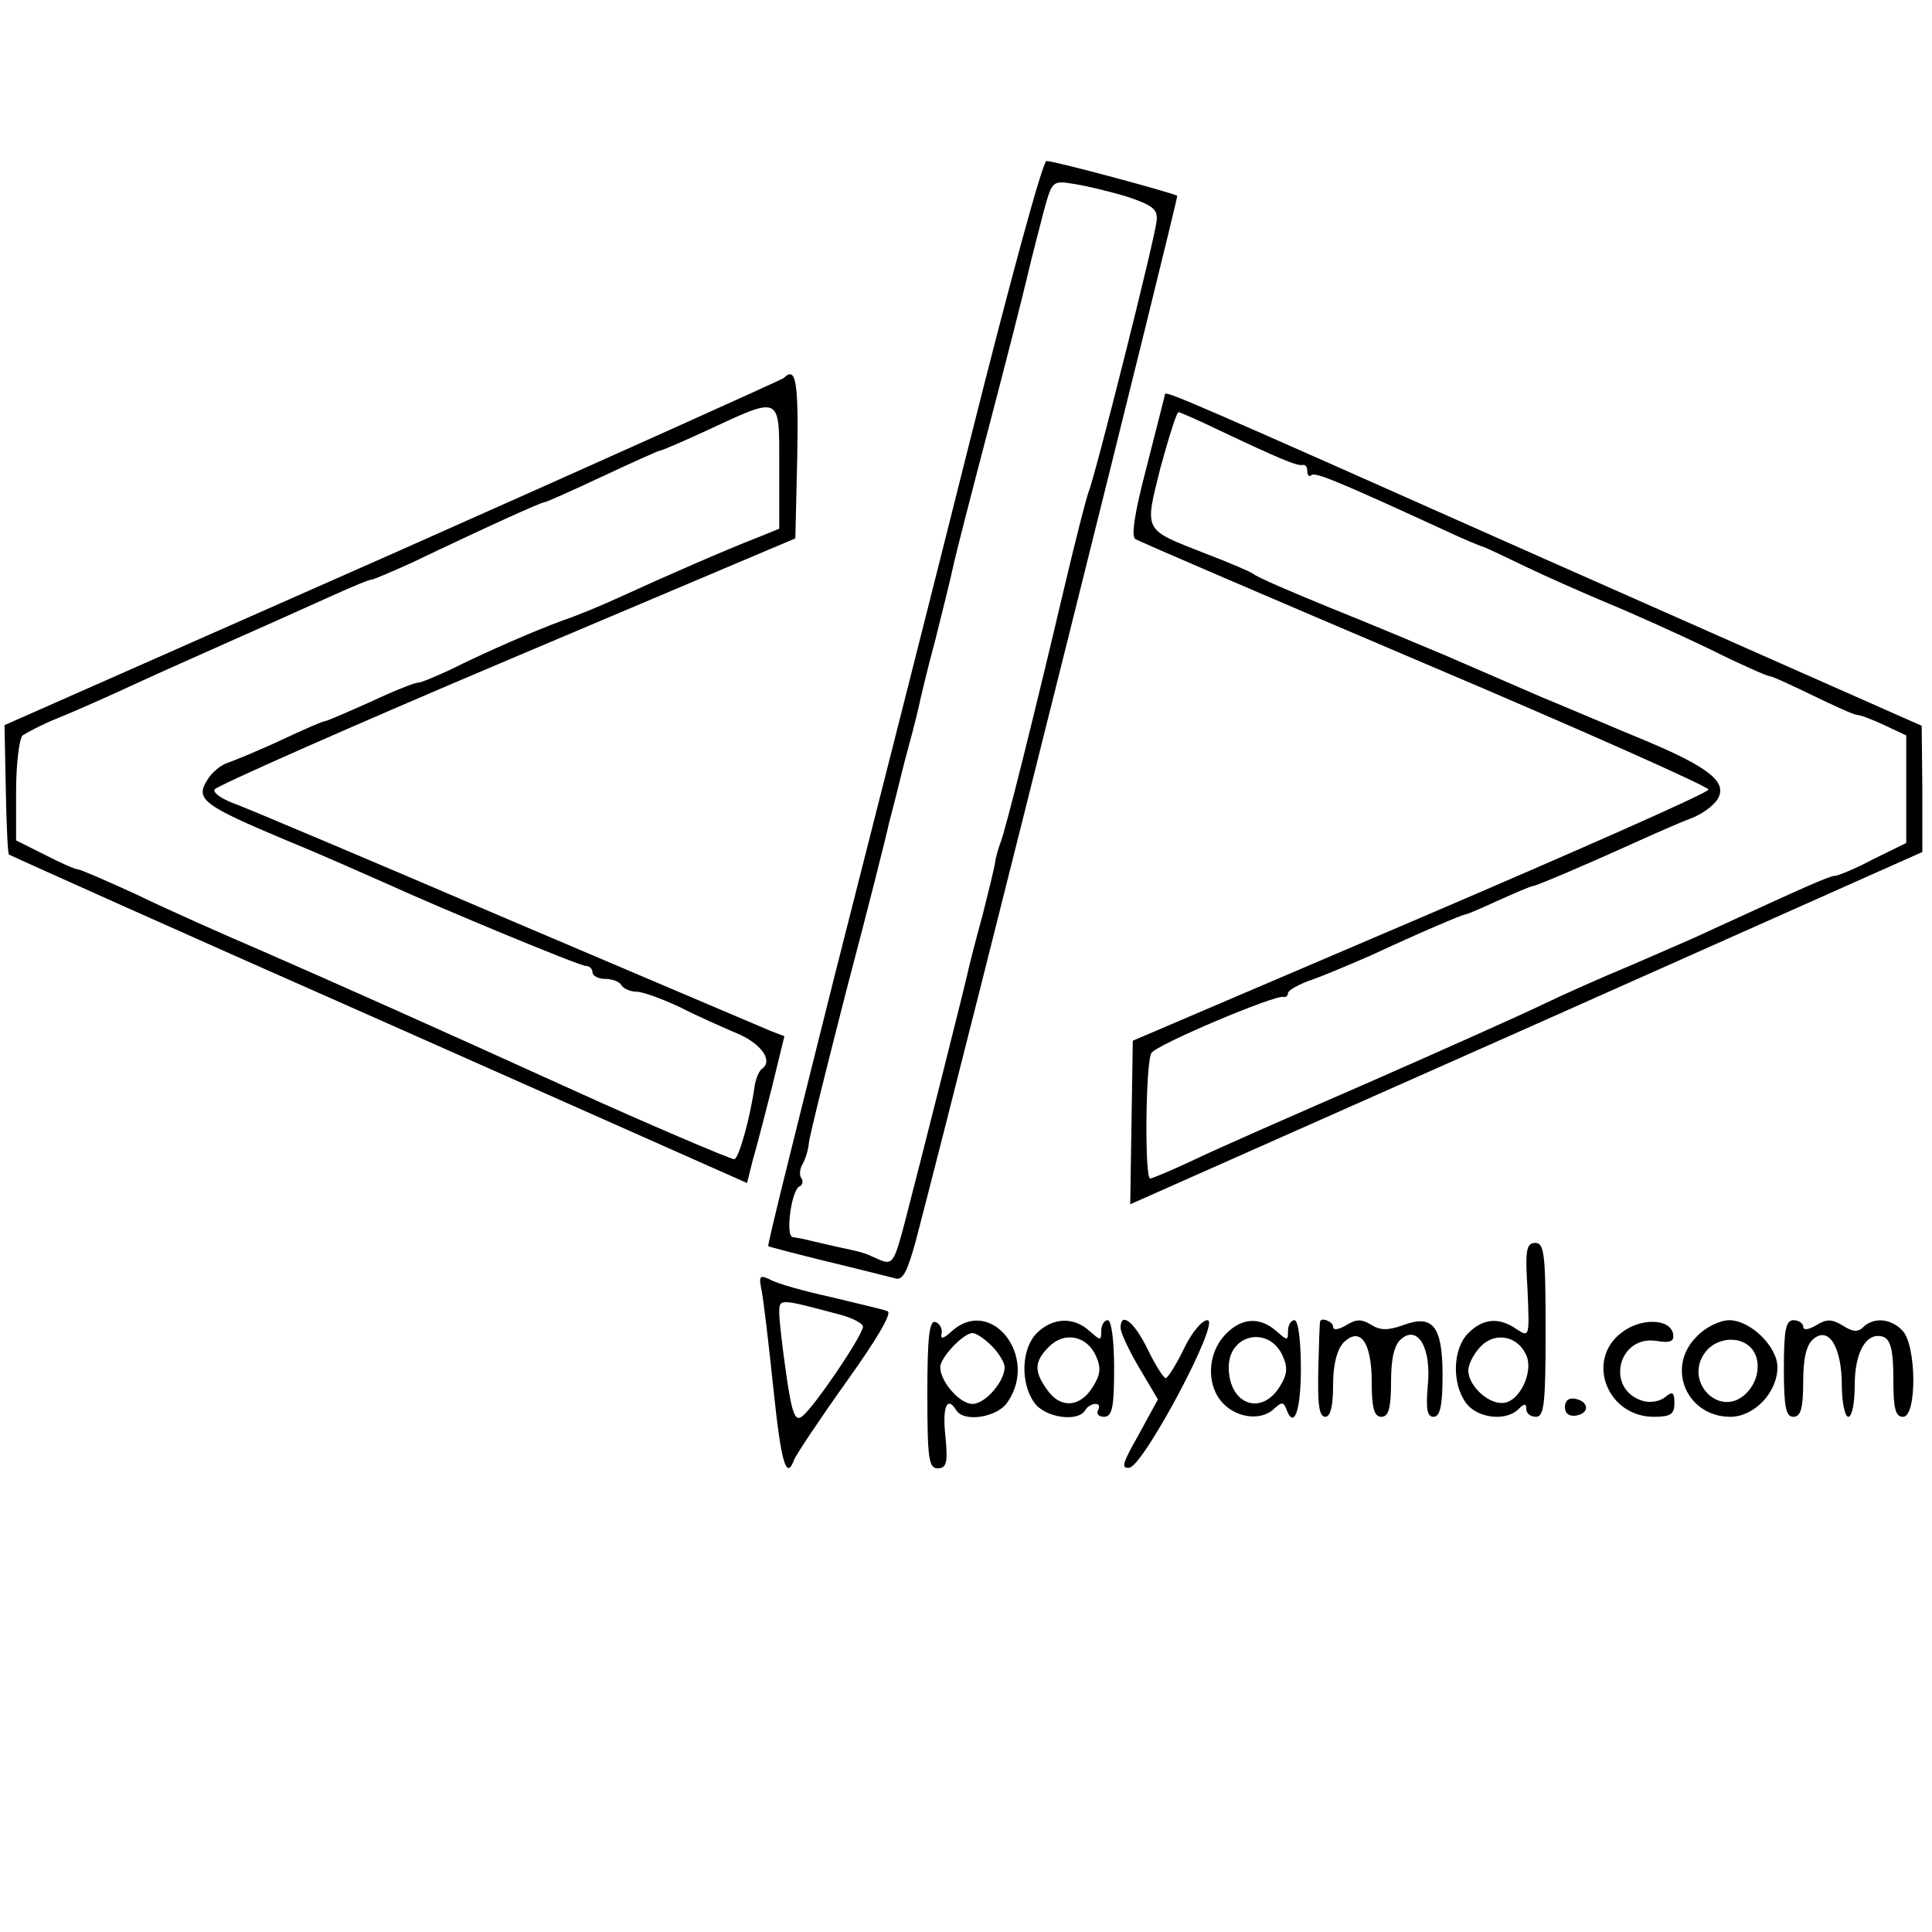 <?xml version="1.0" standalone="no"?>
<!DOCTYPE svg PUBLIC "-//W3C//DTD SVG 20010904//EN"
 "http://www.w3.org/TR/2001/REC-SVG-20010904/DTD/svg10.dtd">
<svg version="1.0" xmlns="http://www.w3.org/2000/svg"
 width="300pt" height="300pt" viewBox="0 0 300 300"
 preserveAspectRatio="xMidYMid meet">
<g transform="translate(0,300) scale(0.1,-0.1)"
fill="#000000" stroke="none">
<path d="M1508 2323 c-59 -236 -155 -614 -213 -842 -57 -228 -104 -415 -102
-416 1 -1 43 -12 92 -24 50 -12 97 -24 105 -26 12 -4 19 11 32 58 86 329 408
1620 406 1623 -5 4 -190 54 -203 54 -6 0 -58 -192 -117 -427z m244 371 c38
-13 46 -19 44 -37 -3 -29 -95 -395 -106 -422 -4 -11 -21 -78 -38 -150 -41
-174 -91 -377 -99 -395 -3 -8 -7 -22 -8 -30 -1 -8 -10 -44 -19 -80 -10 -36
-19 -72 -21 -80 -4 -21 -80 -321 -99 -394 -18 -69 -20 -71 -43 -61 -24 11 -22
10 -68 20 -22 5 -43 10 -47 11 -5 1 -12 2 -17 3 -12 1 -2 75 11 79 4 2 6 8 2
13 -3 5 -2 14 2 21 4 7 9 21 10 33 1 11 28 119 59 240 32 121 61 236 65 255 5
19 16 62 24 95 9 33 19 71 22 85 3 14 14 61 26 105 11 44 24 96 28 115 4 19
29 116 55 215 26 99 53 205 60 235 7 30 19 76 26 103 13 47 13 47 49 41 19 -3
56 -12 82 -20z"/>
<path d="M1217 2413 c-4 -3 -277 -126 -608 -273 l-602 -266 2 -100 c1 -54 3
-100 5 -101 1 -1 259 -117 574 -256 l572 -254 9 36 c6 20 19 71 30 114 l19 78
-21 8 c-12 5 -195 83 -407 173 -212 91 -402 171 -423 179 -20 7 -36 17 -34 23
2 5 205 95 453 200 l449 190 3 128 c2 116 -2 140 -21 121z m-7 -139 l0 -95
-37 -15 c-44 -17 -136 -57 -208 -90 -28 -13 -69 -30 -90 -37 -44 -16 -120 -49
-178 -78 -22 -10 -43 -19 -48 -19 -5 0 -38 -13 -74 -30 -36 -16 -68 -30 -71
-30 -3 0 -33 -13 -67 -29 -34 -16 -71 -31 -82 -35 -11 -3 -26 -15 -33 -27 -19
-30 -8 -39 123 -94 61 -25 130 -56 155 -67 88 -40 300 -128 310 -128 5 0 10
-4 10 -10 0 -5 9 -10 19 -10 11 0 23 -4 26 -10 3 -5 14 -10 24 -10 9 0 39 -11
67 -24 27 -14 66 -31 87 -40 37 -15 58 -42 41 -55 -5 -3 -10 -15 -12 -26 -7
-51 -25 -115 -32 -115 -6 0 -144 59 -245 105 -231 105 -391 176 -485 217 -63
27 -153 67 -198 89 -46 21 -87 39 -91 39 -4 0 -27 10 -52 23 l-44 22 0 77 c0
42 5 81 10 86 6 4 30 17 55 27 25 10 79 34 120 53 41 19 116 52 165 74 50 22
114 51 143 64 29 13 55 24 59 24 3 0 31 12 62 26 115 55 201 94 206 94 3 0 43
18 90 40 47 22 87 40 89 40 3 0 33 13 68 29 123 57 118 60 118 -55z"/>
<path d="M1809 2388 c0 -2 -13 -51 -28 -111 -19 -72 -25 -110 -18 -114 6 -4
209 -91 451 -194 243 -103 440 -191 439 -195 0 -5 -202 -94 -447 -199 l-447
-191 -2 -127 c-1 -70 -2 -127 -2 -127 0 0 277 123 615 273 l615 274 0 98 -1
98 -583 258 c-562 250 -590 262 -592 257z m86 -57 c91 -43 119 -55 128 -53 4
1 7 -3 7 -10 0 -6 3 -9 6 -6 5 6 43 -10 202 -83 34 -16 63 -28 65 -28 1 0 29
-13 62 -29 33 -16 92 -42 130 -58 39 -16 110 -48 158 -71 48 -24 91 -43 95
-43 4 0 34 -14 67 -30 33 -16 64 -30 68 -30 5 0 24 -7 43 -16 l34 -16 0 -84 0
-83 -51 -25 c-28 -15 -55 -26 -60 -26 -8 0 -48 -18 -194 -85 -27 -13 -84 -37
-125 -55 -41 -17 -102 -44 -135 -60 -33 -16 -154 -70 -270 -121 -115 -50 -238
-104 -271 -120 -34 -16 -65 -29 -68 -29 -9 0 -7 183 2 195 8 13 193 91 205 87
4 -1 7 2 7 6 0 4 17 14 38 21 20 7 62 25 92 38 75 35 139 62 145 63 3 0 26 10
52 22 27 12 50 22 53 22 7 1 80 32 155 66 33 15 74 33 90 39 17 6 36 20 42 30
16 26 -12 49 -112 91 -44 18 -116 49 -160 67 -44 19 -111 48 -150 65 -38 16
-119 50 -179 74 -61 25 -115 48 -120 53 -6 4 -39 18 -73 31 -99 39 -96 33 -71
134 13 47 25 86 28 86 2 0 32 -13 65 -29z"/>
<path d="M2372 996 c3 -72 3 -73 -17 -60 -27 19 -52 17 -75 -6 -24 -24 -26
-77 -4 -108 17 -24 62 -30 82 -10 9 9 12 9 12 0 0 -7 7 -12 15 -12 13 0 15 22
15 135 0 117 -2 135 -16 135 -14 0 -16 -11 -12 -74z m-1 -103 c9 -25 -11 -67
-34 -71 -23 -5 -57 25 -57 50 0 10 9 27 20 38 23 23 59 15 71 -17z"/>
<path d="M1183 994 c3 -16 11 -84 18 -151 12 -115 20 -142 32 -110 3 8 39 62
81 121 48 67 72 108 64 110 -7 3 -47 12 -88 22 -41 9 -84 21 -94 27 -17 8 -18
6 -13 -19z m120 -35 c20 -5 37 -14 37 -19 0 -13 -75 -124 -94 -139 -11 -9 -16
2 -25 64 -6 42 -11 85 -11 96 0 23 -1 23 93 -2z"/>
<path d="M1440 836 c0 -100 2 -116 16 -116 14 0 16 9 12 50 -5 47 3 63 17 40
12 -19 63 -11 79 12 50 71 -25 166 -86 111 -13 -12 -18 -13 -16 -4 2 7 -3 16
-9 18 -10 4 -13 -23 -13 -111z m100 74 c11 -11 20 -26 20 -33 0 -22 -30 -57
-50 -57 -20 0 -50 35 -50 57 0 15 36 53 50 53 6 0 19 -9 30 -20z"/>
<path d="M1610 930 c-24 -24 -26 -77 -4 -108 16 -23 67 -31 79 -12 3 6 11 10
16 10 6 0 7 -4 4 -10 -3 -5 1 -10 9 -10 13 0 16 14 16 75 0 43 -4 75 -10 75
-5 0 -10 -7 -10 -17 0 -15 -1 -15 -18 0 -25 23 -58 21 -82 -3z m92 -36 c8 -18
7 -29 -6 -49 -20 -31 -50 -32 -70 -3 -21 29 -20 44 3 67 24 24 59 17 73 -15z"/>
<path d="M1740 938 c0 -7 13 -35 29 -62 l29 -49 -30 -55 c-25 -44 -28 -53 -14
-51 23 5 142 229 121 229 -9 0 -25 -20 -37 -45 -12 -25 -25 -45 -28 -45 -3 0
-16 20 -28 45 -21 43 -42 59 -42 33z"/>
<path d="M1902 927 c-28 -30 -29 -80 -2 -107 23 -23 60 -26 79 -7 11 10 14 10
18 0 12 -34 23 -5 23 62 0 43 -4 75 -10 75 -5 0 -10 -7 -10 -17 0 -15 -1 -15
-18 0 -26 23 -55 21 -80 -6z m90 -33 c8 -18 7 -29 -6 -49 -29 -44 -78 -25 -78
32 0 52 63 65 84 17z"/>
<path d="M2050 948 c-1 -2 -2 -36 -3 -76 -1 -52 1 -72 11 -72 8 0 12 17 12 49
0 32 6 55 16 66 26 26 44 1 44 -61 0 -41 4 -54 15 -54 11 0 15 13 15 54 0 37
5 58 16 67 26 22 47 -15 41 -73 -3 -36 -1 -48 9 -48 10 0 14 17 14 64 0 77
-15 96 -62 78 -23 -8 -35 -8 -49 1 -15 9 -23 9 -39 -1 -12 -7 -20 -8 -20 -2 0
8 -19 15 -20 8z"/>
<path d="M2517 930 c-55 -43 -21 -130 51 -130 26 0 32 4 32 21 0 18 -3 19 -15
9 -8 -6 -23 -9 -35 -5 -57 18 -38 101 21 93 23 -4 29 -1 27 11 -5 24 -51 25
-81 1z"/>
<path d="M2635 925 c-49 -48 -16 -125 52 -125 37 0 73 38 73 77 0 32 -42 73
-75 73 -14 0 -37 -11 -50 -25z m83 -17 c18 -18 14 -53 -8 -73 -40 -37 -95 19
-63 64 16 23 52 28 71 9z"/>
<path d="M2770 875 c0 -60 3 -75 15 -75 11 0 15 13 15 54 0 37 5 58 16 67 24
20 44 -13 44 -73 0 -26 5 -48 10 -48 6 0 10 22 10 49 0 53 19 84 45 75 11 -5
15 -22 15 -65 0 -46 3 -59 15 -59 22 0 21 112 -1 134 -18 19 -45 21 -61 5 -8
-8 -17 -7 -32 3 -17 10 -25 10 -41 0 -12 -7 -20 -8 -20 -2 0 5 -7 10 -15 10
-12 0 -15 -15 -15 -75z"/>
<path d="M2430 815 c0 -10 7 -15 18 -13 21 4 19 22 -2 26 -10 2 -16 -3 -16
-13z"/>
</g>
</svg>

